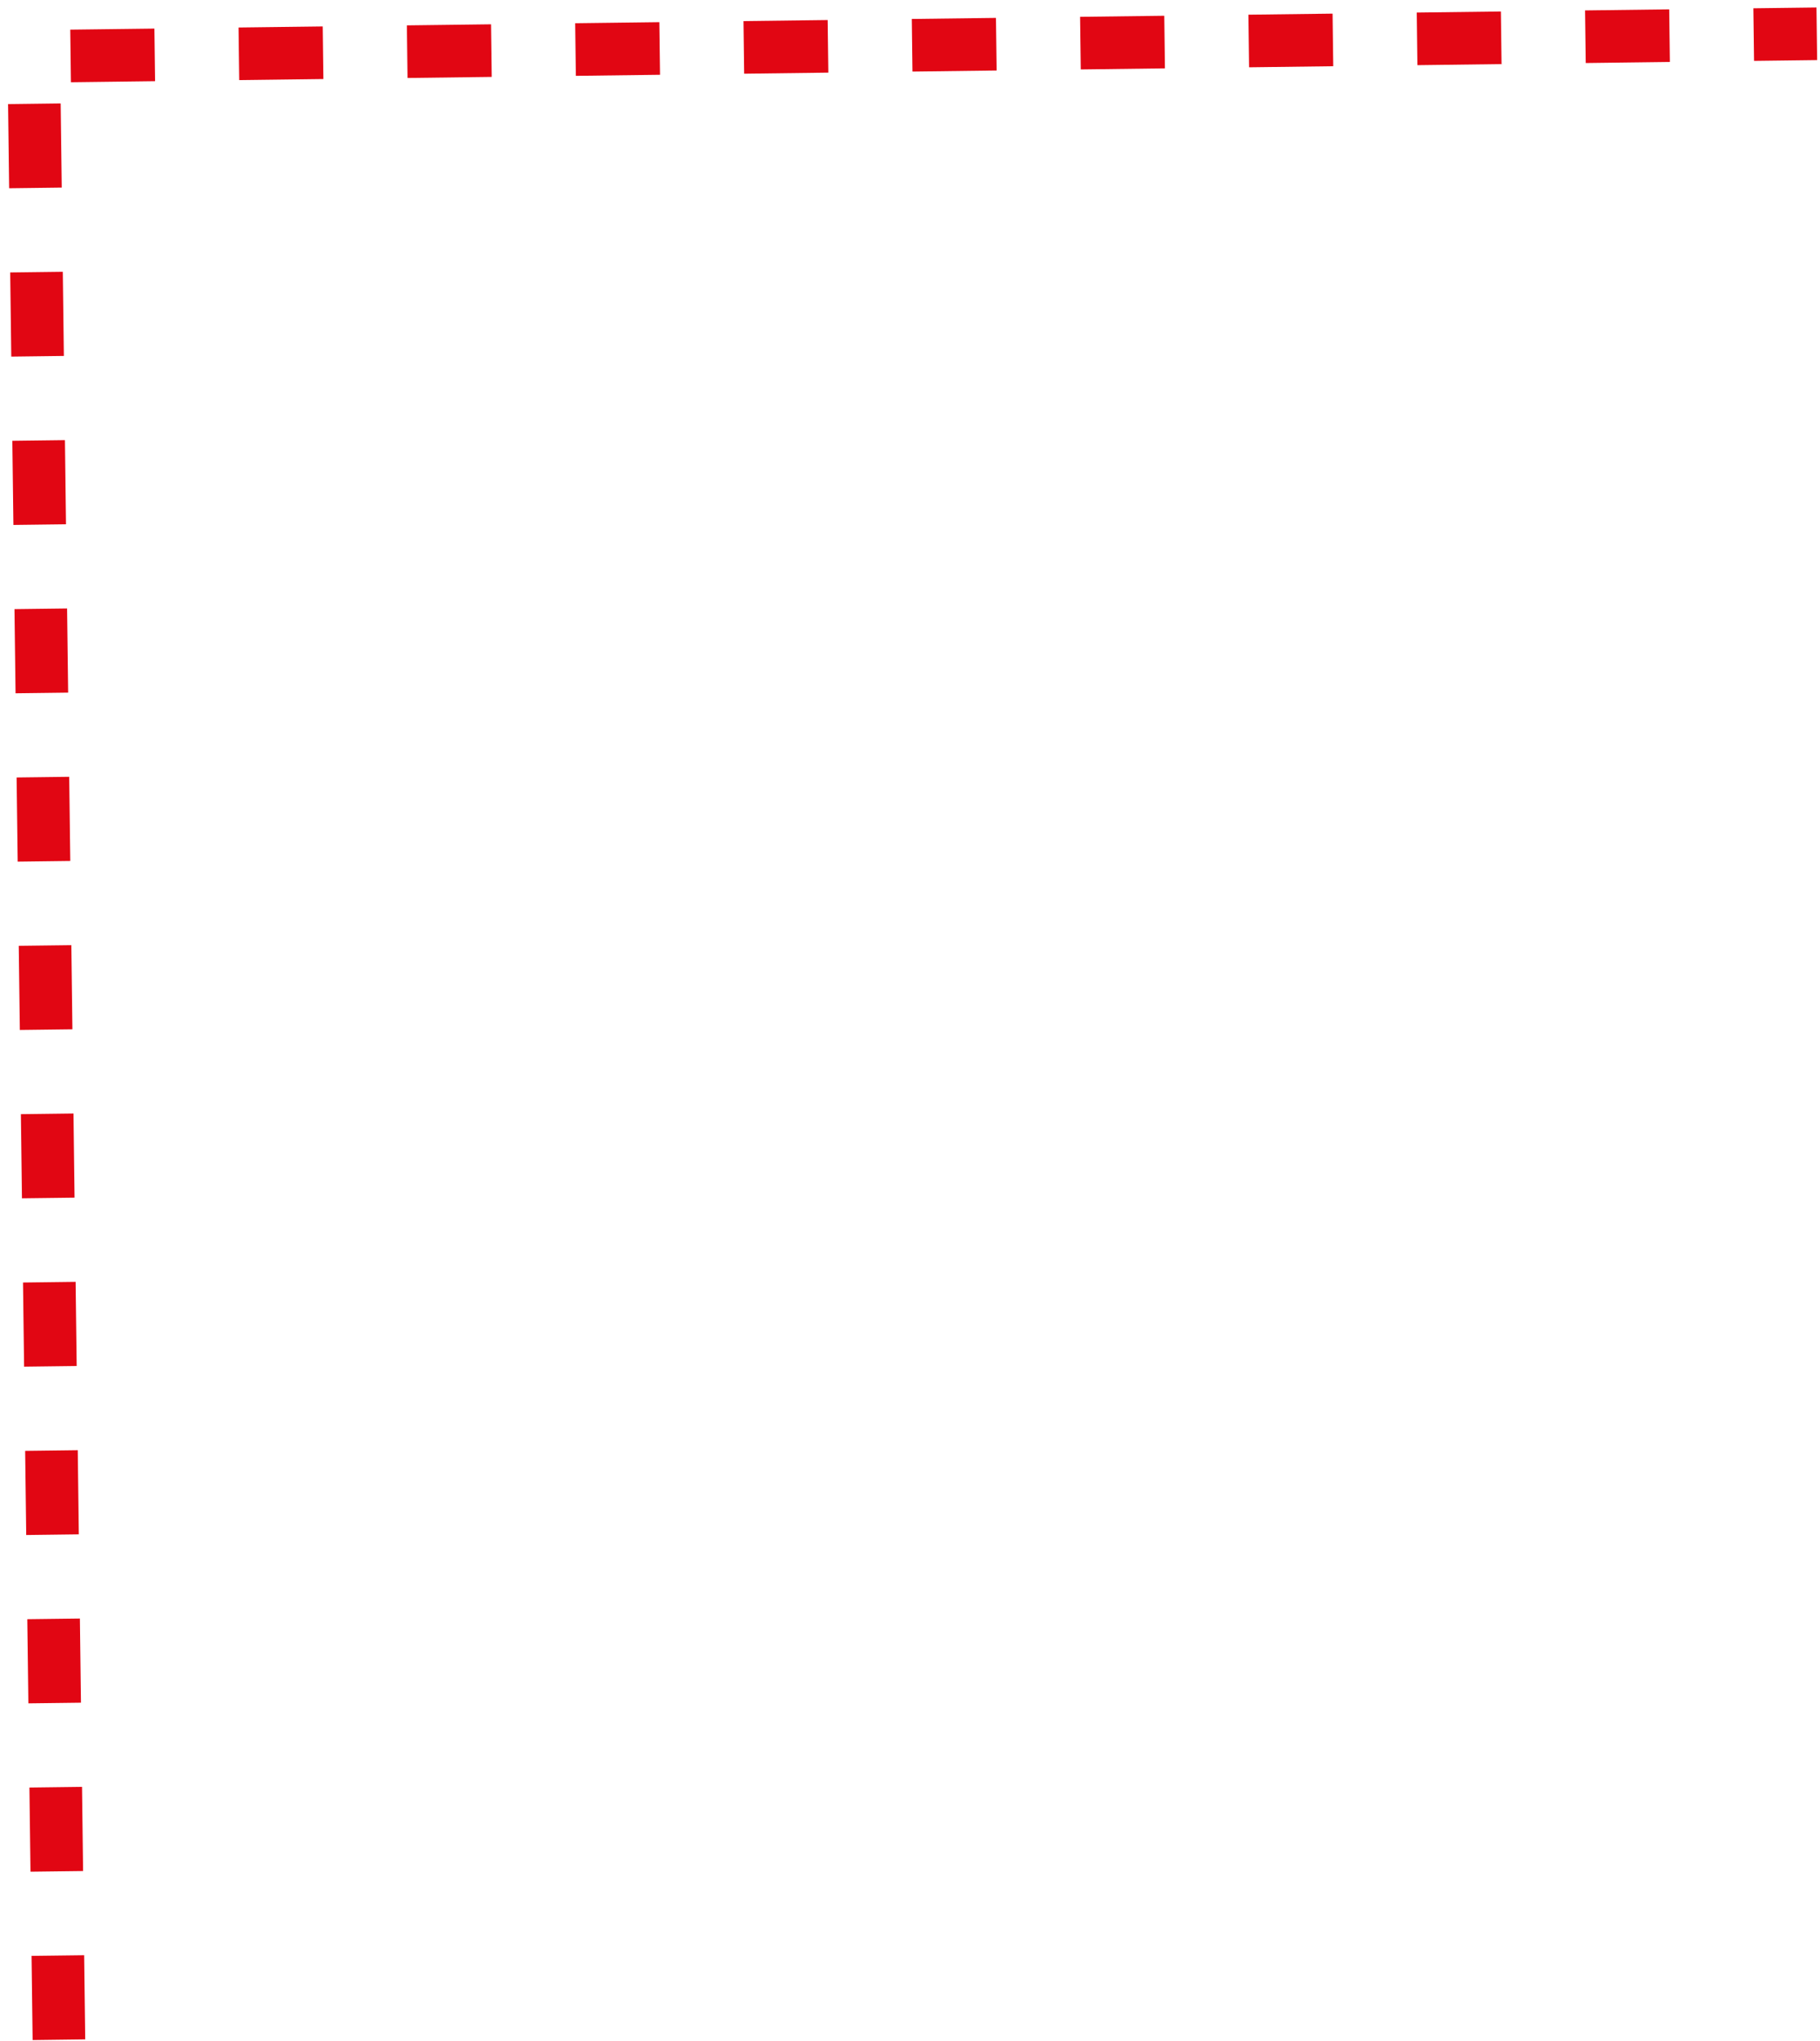 <svg width="173" height="194" viewBox="0 0 173 194" fill="none" xmlns="http://www.w3.org/2000/svg">
<path d="M8 185.815L8.101 193.814L3.101 193.878L3 185.878L8 185.815ZM7.797 169.816L7.898 177.816L2.898 177.879L2.797 169.88L7.797 169.816ZM7.594 153.818L7.695 161.817L2.696 161.88L2.594 153.881L7.594 153.818ZM7.391 137.819L7.492 145.818L2.493 145.882L2.391 137.882L7.391 137.819ZM7.188 121.82L7.289 129.819L2.29 129.883L2.188 121.884L7.188 121.82ZM6.985 105.821L7.086 113.821L2.087 113.884L1.985 105.885L6.985 105.821ZM6.782 89.823L6.883 97.822L1.884 97.885L1.782 89.886L6.782 89.823ZM6.579 73.824L6.68 81.823L1.681 81.887L1.579 73.887L6.579 73.824ZM6.376 57.825L6.477 65.825L1.478 65.888L1.376 57.889L6.376 57.825ZM6.173 41.827L6.274 49.826L1.275 49.889L1.173 41.89L6.173 41.827ZM5.97 25.828L6.071 33.827L1.072 33.891L0.97 25.891L5.97 25.828ZM5.767 9.829L5.868 17.828L0.869 17.892L0.767 9.893L5.767 9.829ZM14.677 2.716L14.741 7.715L6.741 7.817L6.678 2.817L14.677 2.716ZM30.676 2.513L30.739 7.512L22.74 7.614L22.677 2.614L30.676 2.513ZM46.675 2.31L46.738 7.309L38.739 7.411L38.675 2.411L46.675 2.31ZM62.673 2.107L62.737 7.106L54.738 7.208L54.674 2.208L62.673 2.107ZM78.672 1.904L78.736 6.903L70.736 7.005L70.673 2.005L78.672 1.904ZM94.671 1.701L94.734 6.7L86.735 6.802L86.672 1.802L94.671 1.701ZM110.67 1.498L110.733 6.497L102.734 6.599L102.67 1.599L110.67 1.498ZM126.668 1.295L126.732 6.294L118.732 6.396L118.669 1.396L126.668 1.295ZM142.667 1.092L142.73 6.091L134.731 6.193L134.668 1.193L142.667 1.092ZM158.666 0.889L158.729 5.888L150.73 5.99L150.666 0.99L158.666 0.889ZM172.665 0.711L172.728 5.711L166.729 5.787L166.665 0.787L172.665 0.711Z" fill="#E10613"/>
</svg>
